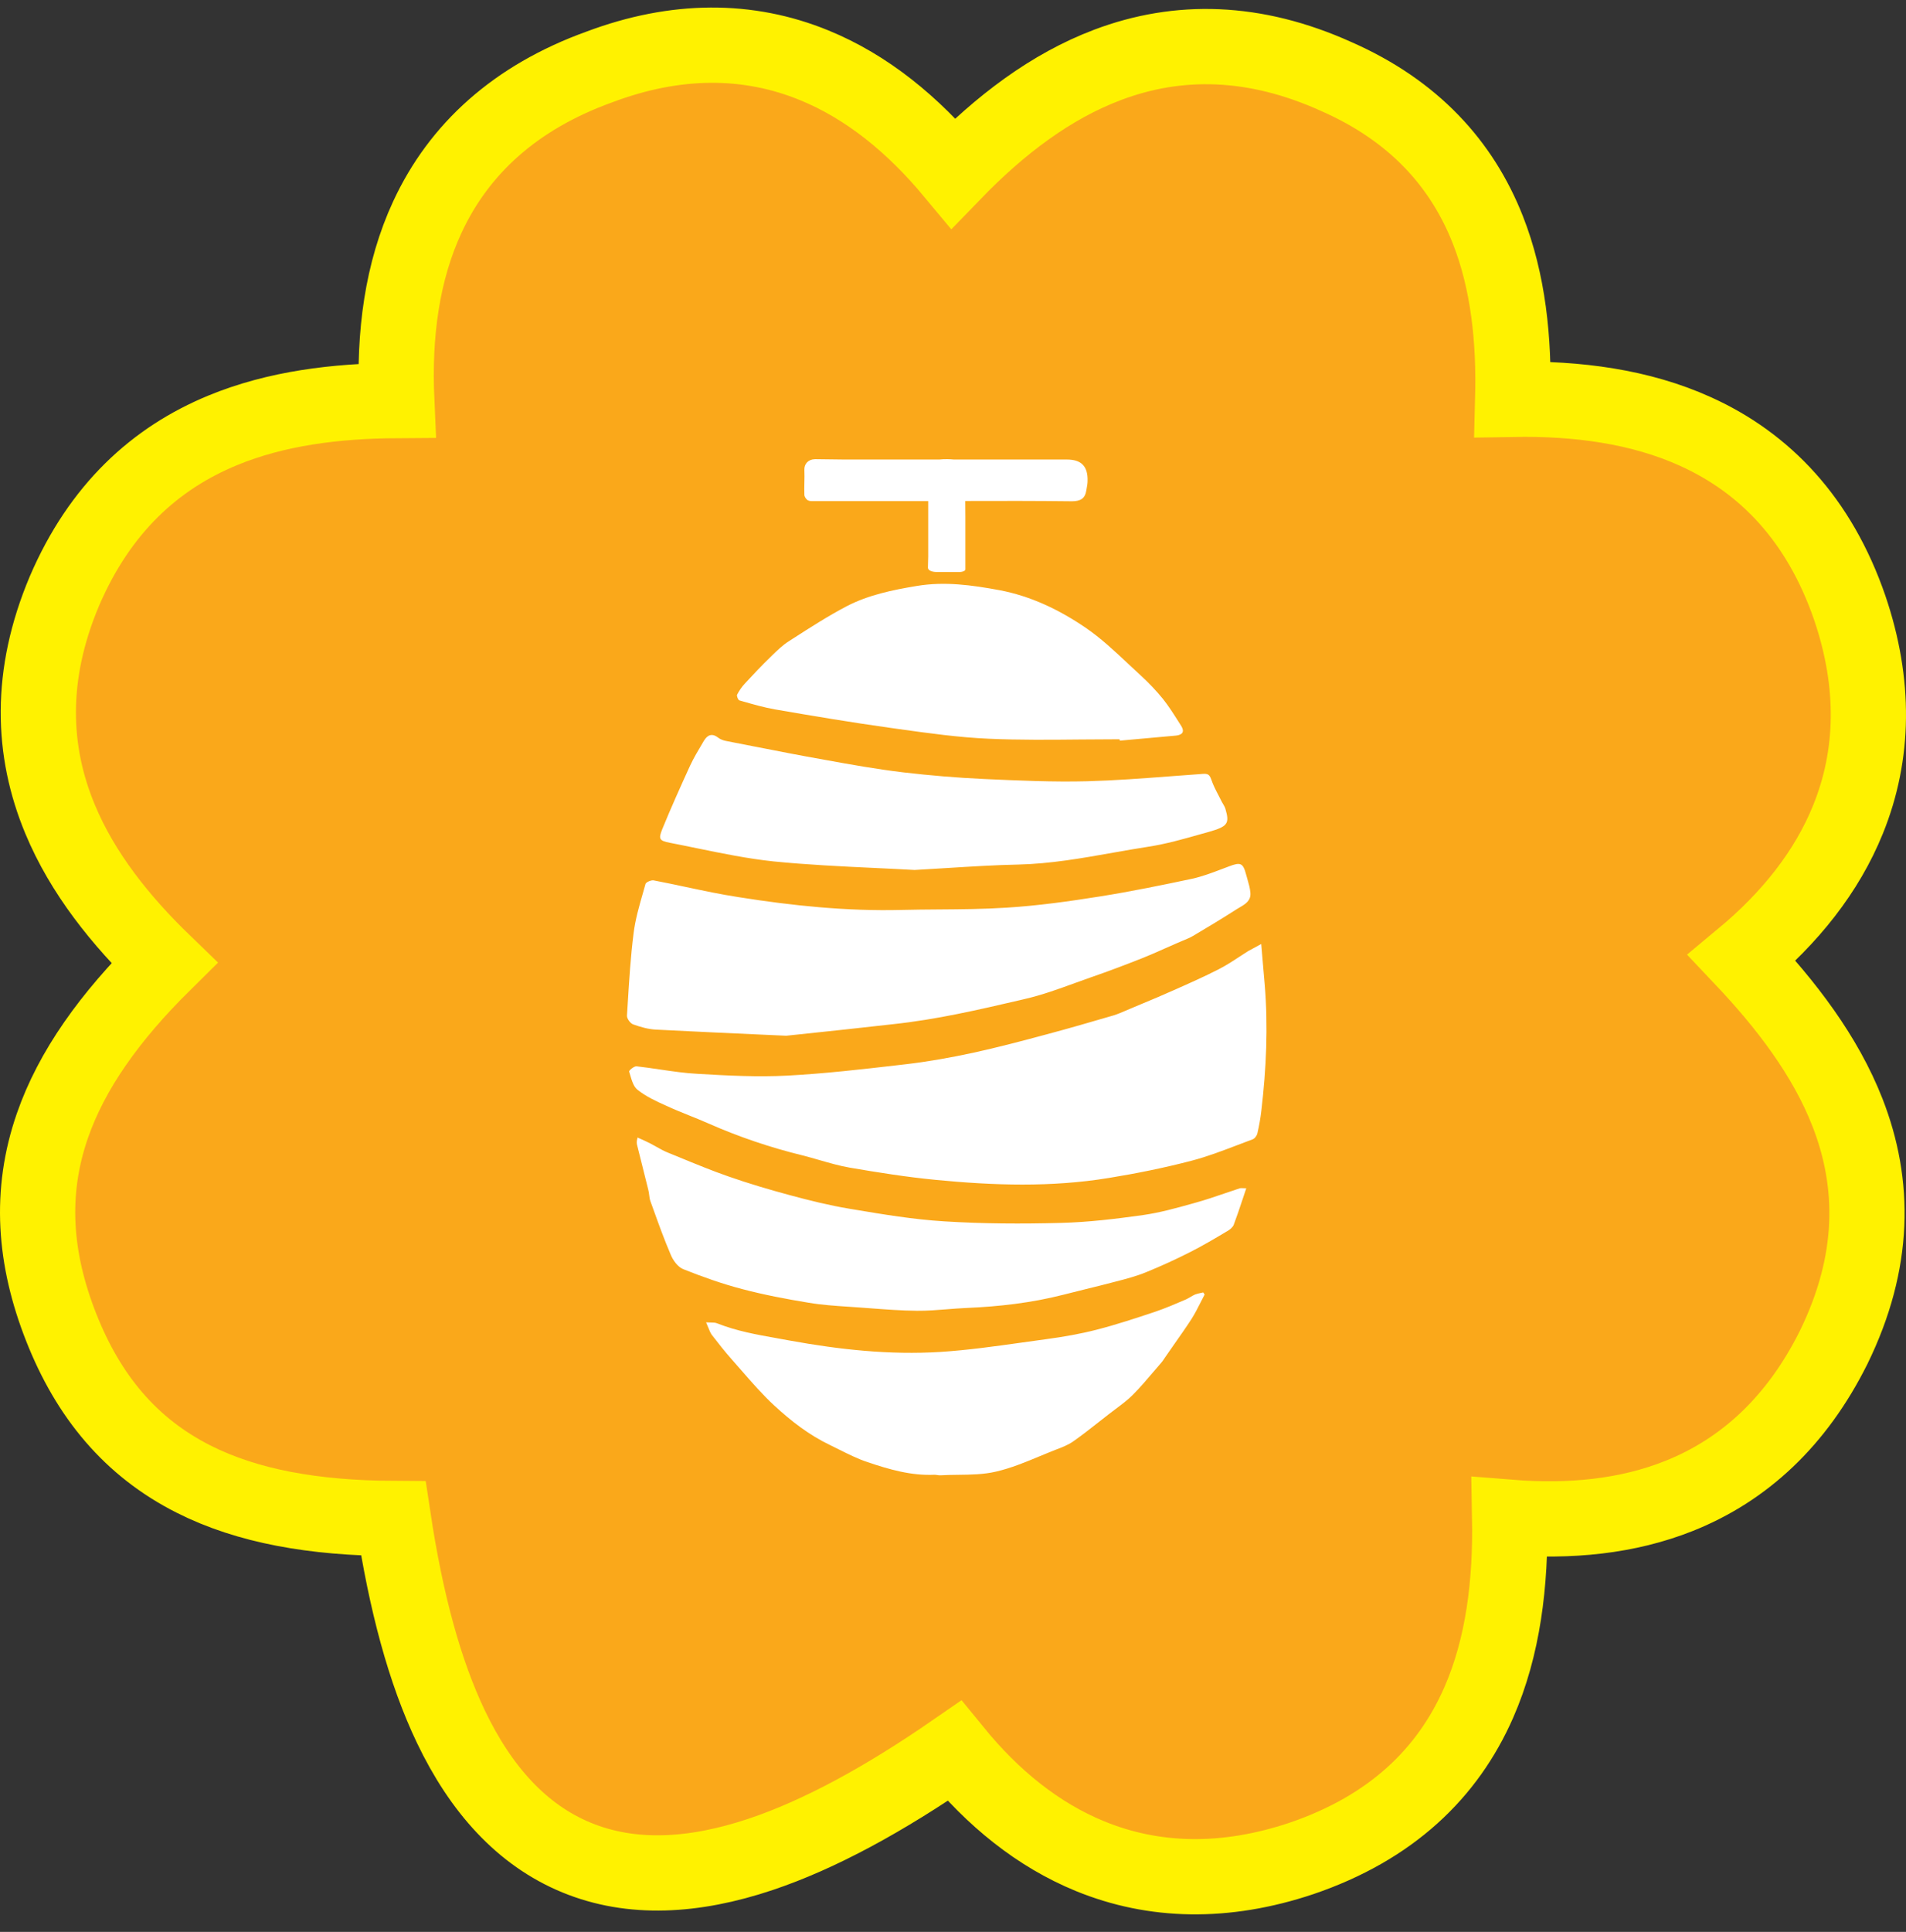 <svg width="76" height="77" viewBox="0 0 76 77" fill="none" xmlns="http://www.w3.org/2000/svg">
<rect x="0" y="0" width="76" height="77" fill="#333333" stroke="none"/>
<path d="M73.76 24.234L73.758 24.228C72.543 20.701 70.377 18.453 67.612 17.201C65.4 16.198 62.886 15.87 60.318 15.915C60.381 13.54 60.141 11.228 59.326 9.159C58.293 6.537 56.378 4.41 53.28 3.049C50.026 1.58 46.986 1.52 44.163 2.586C41.909 3.436 39.879 4.972 38.017 6.896C36.399 4.95 34.558 3.456 32.465 2.601C29.835 1.525 26.957 1.521 23.904 2.667C20.537 3.88 18.297 5.945 17.043 8.646C16.027 10.832 15.702 13.334 15.82 15.964C13.398 15.979 11.017 16.272 8.882 17.152C6.187 18.262 3.984 20.269 2.572 23.55L2.572 23.55L2.568 23.56C1.156 26.906 1.265 29.933 2.394 32.646C3.291 34.804 4.804 36.694 6.548 38.378C4.368 40.53 2.86 42.648 2.09 44.866C1.166 47.528 1.361 50.167 2.44 52.904C3.524 55.654 5.21 57.687 7.72 58.953C9.872 60.039 12.517 60.505 15.683 60.522C16.185 63.848 16.932 66.629 17.979 68.819C19.169 71.307 20.801 73.137 22.993 74.038C25.179 74.937 27.66 74.803 30.33 73.909C32.665 73.126 35.237 71.732 38.054 69.786C39.584 71.663 41.382 73.129 43.467 73.982C46.008 75.021 48.839 75.092 51.887 74.074L51.895 74.071C55.475 72.853 57.725 70.677 58.96 67.865C59.939 65.638 60.244 63.096 60.196 60.474C62.606 60.667 64.893 60.443 66.948 59.624C69.553 58.586 71.647 56.646 73.111 53.711L73.116 53.701C74.785 50.289 74.778 47.186 73.666 44.339C72.784 42.083 71.234 40.054 69.458 38.179C71.382 36.581 72.843 34.746 73.687 32.662C74.738 30.071 74.778 27.231 73.76 24.234Z" fill="#FAA81A" stroke="#FFF200" stroke-width="3"/>
<path fill-rule="evenodd" clip-rule="evenodd" d="M38.489 19.968C38.49 20.177 38.492 20.385 38.494 20.593V22.619C38.494 22.627 38.494 22.635 38.495 22.644C38.497 22.678 38.499 22.714 38.469 22.741C38.438 22.769 38.344 22.799 38.27 22.799C38.123 22.802 37.977 22.801 37.831 22.799H37.831C37.685 22.798 37.538 22.796 37.392 22.799C37.174 22.805 37.006 22.741 37 22.63C37 22.553 37.003 22.477 37.006 22.401C37.009 22.324 37.012 22.248 37.012 22.171V19.972L32.527 19.972C32.507 19.972 32.485 19.972 32.464 19.973C32.377 19.975 32.288 19.977 32.221 19.944C32.151 19.909 32.074 19.805 32.074 19.721C32.067 19.558 32.071 19.394 32.074 19.23C32.078 19.067 32.081 18.903 32.074 18.739C32.06 18.496 32.221 18.308 32.499 18.301C32.691 18.301 32.883 18.304 33.075 18.308C33.267 18.311 33.459 18.315 33.65 18.315L37.458 18.315C37.548 18.304 37.653 18.3 37.772 18.301C37.859 18.301 37.947 18.308 38.034 18.315L42.536 18.315C43.115 18.315 43.38 18.579 43.366 19.164C43.366 19.264 43.348 19.365 43.33 19.465C43.325 19.49 43.321 19.515 43.317 19.54C43.268 19.874 43.08 19.979 42.738 19.979C41.322 19.962 39.905 19.963 38.489 19.968ZM44.64 29.465C44.127 29.465 43.613 29.469 43.099 29.474C41.876 29.486 40.653 29.498 39.432 29.444C38.228 29.392 37.029 29.224 35.836 29.057L35.836 29.057L35.505 29.011C33.96 28.795 32.421 28.537 30.889 28.272C30.467 28.197 30.05 28.078 29.633 27.959L29.633 27.959L29.633 27.959L29.633 27.959L29.483 27.916C29.434 27.902 29.364 27.735 29.392 27.686C29.476 27.526 29.58 27.372 29.705 27.24C30.04 26.877 30.374 26.521 30.729 26.18L30.775 26.134C30.99 25.926 31.206 25.715 31.453 25.559L31.597 25.466C32.308 25.009 33.021 24.549 33.772 24.157C34.635 23.711 35.589 23.515 36.55 23.355C37.671 23.167 38.757 23.32 39.85 23.522C41.11 23.759 42.245 24.31 43.283 25.015C43.898 25.436 44.45 25.955 45.002 26.472C45.162 26.622 45.322 26.771 45.483 26.919C45.803 27.212 46.102 27.526 46.374 27.86C46.599 28.143 46.79 28.445 46.983 28.749L46.983 28.75L46.983 28.75C47.024 28.814 47.064 28.878 47.105 28.941C47.244 29.172 47.14 29.29 46.896 29.318C46.524 29.353 46.15 29.386 45.776 29.419L45.776 29.419L45.775 29.419L45.775 29.419C45.401 29.452 45.027 29.485 44.654 29.52C44.65 29.516 44.649 29.506 44.647 29.494C44.645 29.484 44.643 29.474 44.64 29.465ZM34.846 34.593C35.389 34.618 35.931 34.644 36.47 34.674C36.903 34.651 37.333 34.624 37.76 34.597L37.76 34.597L37.76 34.597L37.76 34.597L37.76 34.597C38.723 34.537 39.673 34.477 40.613 34.458C41.882 34.428 43.126 34.208 44.368 33.988L44.368 33.988L44.368 33.988L44.368 33.988L44.368 33.988L44.368 33.988C44.843 33.904 45.317 33.82 45.793 33.747C46.489 33.64 47.174 33.446 47.858 33.252C47.975 33.219 48.092 33.187 48.209 33.154C48.961 32.938 49.031 32.819 48.863 32.24C48.844 32.172 48.807 32.11 48.77 32.047C48.754 32.021 48.739 31.995 48.724 31.968C48.681 31.88 48.636 31.793 48.59 31.706C48.481 31.498 48.373 31.29 48.299 31.069C48.23 30.866 48.153 30.831 47.958 30.845C47.522 30.875 47.086 30.908 46.65 30.942C45.554 31.025 44.457 31.108 43.356 31.138C41.984 31.173 40.606 31.11 39.227 31.048C38.155 30.999 37.076 30.908 36.01 30.783C34.952 30.657 33.908 30.469 32.863 30.28C31.933 30.116 31.003 29.934 30.073 29.752C29.701 29.679 29.329 29.606 28.957 29.534C28.846 29.513 28.727 29.471 28.637 29.402C28.386 29.206 28.205 29.297 28.066 29.527L28.019 29.607C27.84 29.907 27.663 30.203 27.516 30.518C27.133 31.355 26.757 32.191 26.409 33.042C26.249 33.44 26.284 33.51 26.722 33.593C27.075 33.661 27.427 33.734 27.779 33.806L27.779 33.806C28.797 34.015 29.814 34.224 30.844 34.333C32.179 34.466 33.517 34.53 34.846 34.593H34.846H34.846H34.846L34.846 34.593ZM30.656 41.25L31.35 41.281L31.814 41.232L31.814 41.232L31.815 41.232C33.106 41.096 34.361 40.964 35.604 40.821C37.335 40.638 39.026 40.245 40.716 39.852L40.716 39.852L40.868 39.816C41.552 39.658 42.217 39.416 42.879 39.175C43.093 39.097 43.307 39.02 43.521 38.945C44.21 38.708 44.886 38.45 45.561 38.184C45.853 38.068 46.142 37.939 46.432 37.81C46.591 37.739 46.751 37.668 46.912 37.599C46.986 37.565 47.063 37.534 47.139 37.502C47.284 37.443 47.429 37.383 47.566 37.306C48.158 36.957 48.743 36.601 49.321 36.232C49.356 36.209 49.393 36.188 49.431 36.166C49.653 36.037 49.893 35.897 49.857 35.569C49.842 35.394 49.792 35.223 49.742 35.05L49.742 35.049L49.742 35.049C49.724 34.988 49.706 34.927 49.69 34.865C49.565 34.39 49.467 34.356 49.008 34.53C48.92 34.562 48.833 34.596 48.746 34.629C48.345 34.781 47.943 34.934 47.531 35.025C46.313 35.283 45.087 35.534 43.855 35.73C42.63 35.925 41.383 36.099 40.144 36.176C39.249 36.234 38.348 36.241 37.447 36.247H37.447H37.447H37.447H37.447H37.447H37.447C36.946 36.251 36.445 36.254 35.946 36.267C33.766 36.322 31.601 36.099 29.449 35.757C28.745 35.649 28.046 35.501 27.346 35.352L27.346 35.352L27.346 35.352L27.346 35.352L27.346 35.352L27.345 35.352L27.345 35.352L27.345 35.352L27.345 35.352L27.345 35.352L27.345 35.352L27.345 35.352L27.345 35.352C26.917 35.261 26.489 35.17 26.059 35.088C25.961 35.074 25.759 35.158 25.738 35.234C25.705 35.354 25.67 35.474 25.636 35.594L25.636 35.594C25.484 36.121 25.333 36.647 25.265 37.187C25.146 38.122 25.088 39.062 25.03 39.999L25.03 39.999C25.02 40.159 25.01 40.319 25 40.479C24.993 40.598 25.133 40.786 25.244 40.828C25.536 40.932 25.85 41.023 26.156 41.037C27.666 41.115 29.177 41.183 30.656 41.25H30.656ZM50.372 38.581L50.372 38.581L50.372 38.58L50.372 38.58C50.346 38.283 50.318 37.972 50.29 37.625C50.153 37.702 50.042 37.761 49.945 37.813C49.884 37.845 49.829 37.875 49.775 37.904C49.657 37.978 49.541 38.054 49.424 38.13L49.424 38.13L49.424 38.13L49.424 38.13L49.424 38.13L49.424 38.13L49.424 38.13C49.155 38.307 48.885 38.483 48.599 38.629C48.014 38.929 47.415 39.194 46.816 39.459C46.385 39.654 45.95 39.835 45.514 40.017L45.514 40.017C45.386 40.071 45.259 40.124 45.131 40.178C45.05 40.21 44.969 40.245 44.889 40.28L44.889 40.28C44.728 40.35 44.567 40.419 44.4 40.471L44.4 40.471C43.516 40.729 42.631 40.987 41.74 41.224C40.758 41.489 39.777 41.747 38.788 41.963C37.911 42.151 37.02 42.312 36.128 42.416L35.835 42.45L35.835 42.45C34.359 42.621 32.883 42.791 31.401 42.87C30.21 42.932 29.012 42.87 27.822 42.8C27.317 42.774 26.815 42.7 26.313 42.626L26.313 42.626L26.313 42.626L26.312 42.626L26.312 42.626L26.312 42.626L26.312 42.626C26.004 42.58 25.695 42.535 25.385 42.5C25.288 42.486 25.072 42.667 25.086 42.709C25.101 42.756 25.115 42.806 25.13 42.855L25.13 42.855C25.196 43.079 25.266 43.315 25.42 43.435C25.761 43.707 26.172 43.895 26.576 44.076C26.871 44.213 27.175 44.335 27.479 44.458L27.479 44.458C27.734 44.56 27.989 44.663 28.24 44.774C29.458 45.311 30.711 45.736 32 46.05C32.227 46.108 32.451 46.172 32.674 46.237L32.675 46.237L32.675 46.237L32.675 46.237L32.675 46.237L32.675 46.237L32.675 46.237C33.075 46.352 33.473 46.467 33.879 46.538C35.021 46.734 36.163 46.915 37.312 47.026C39.617 47.25 41.921 47.326 44.212 46.95C45.326 46.769 46.433 46.545 47.526 46.259C48.131 46.1 48.718 45.877 49.304 45.653L49.304 45.653L49.305 45.653L49.305 45.653L49.305 45.653L49.305 45.653L49.305 45.653C49.515 45.573 49.724 45.493 49.935 45.415C50.026 45.388 50.116 45.269 50.137 45.171C50.207 44.871 50.263 44.558 50.297 44.251C50.492 42.591 50.569 40.924 50.43 39.25C50.411 39.029 50.392 38.809 50.372 38.581ZM49.694 47.361C49.637 47.528 49.584 47.688 49.532 47.845L49.532 47.845L49.532 47.845C49.419 48.185 49.312 48.503 49.193 48.818C49.151 48.923 49.033 49.013 48.936 49.069L48.935 49.069C48.455 49.355 47.975 49.641 47.48 49.892C46.903 50.185 46.311 50.457 45.712 50.701C45.322 50.862 44.904 50.973 44.493 51.078C44.092 51.185 43.69 51.284 43.288 51.382C42.986 51.456 42.685 51.53 42.384 51.608C41.123 51.929 39.842 52.075 38.54 52.131C38.281 52.142 38.023 52.163 37.765 52.183H37.765H37.765H37.765H37.765H37.765C37.365 52.215 36.965 52.247 36.563 52.243C35.931 52.237 35.298 52.189 34.666 52.141C34.525 52.131 34.385 52.12 34.244 52.11C34.11 52.1 33.975 52.091 33.84 52.082L33.84 52.082L33.839 52.082L33.839 52.082L33.839 52.082L33.839 52.082C33.304 52.047 32.767 52.011 32.239 51.922C31.348 51.775 30.464 51.608 29.593 51.378C28.793 51.169 28.006 50.889 27.24 50.583C27.031 50.499 26.836 50.234 26.746 50.011C26.489 49.414 26.269 48.802 26.049 48.191L26.049 48.191C26.012 48.089 25.975 47.986 25.938 47.884C25.907 47.801 25.895 47.71 25.884 47.618C25.875 47.547 25.866 47.476 25.847 47.409C25.774 47.116 25.701 46.825 25.628 46.534L25.628 46.534L25.628 46.534L25.628 46.534L25.628 46.533L25.628 46.533C25.555 46.242 25.482 45.952 25.409 45.659C25.388 45.582 25.374 45.505 25.423 45.338C25.462 45.356 25.503 45.374 25.543 45.393L25.543 45.393L25.544 45.393L25.544 45.393L25.544 45.393C25.673 45.452 25.804 45.511 25.931 45.575C26.012 45.617 26.092 45.662 26.172 45.707C26.331 45.797 26.49 45.886 26.662 45.952C26.808 46.011 26.953 46.071 27.098 46.13C27.74 46.394 28.384 46.659 29.036 46.886C29.851 47.172 30.68 47.416 31.508 47.639C32.288 47.849 33.075 48.044 33.868 48.176L34.018 48.201C35.222 48.403 36.432 48.605 37.649 48.679C39.195 48.776 40.755 48.783 42.3 48.741C43.393 48.714 44.493 48.581 45.58 48.428C46.243 48.334 46.894 48.153 47.538 47.973L47.634 47.946C48.047 47.833 48.452 47.695 48.855 47.557C49.049 47.49 49.242 47.424 49.437 47.361C49.471 47.352 49.507 47.354 49.562 47.357C49.597 47.358 49.64 47.361 49.694 47.361ZM47.877 51.901C47.928 51.798 47.98 51.696 48.034 51.595C48.029 51.589 48.025 51.582 48.019 51.575C48.007 51.557 47.992 51.536 47.978 51.512C47.942 51.521 47.906 51.528 47.87 51.536C47.795 51.551 47.721 51.567 47.651 51.595C47.588 51.623 47.529 51.658 47.47 51.693C47.41 51.728 47.351 51.763 47.289 51.791C46.885 51.965 46.481 52.139 46.07 52.279C45.297 52.537 44.517 52.795 43.731 52.997C43.076 53.165 42.401 53.283 41.725 53.374C41.403 53.417 41.08 53.462 40.757 53.508L40.757 53.508L40.757 53.508L40.757 53.508C39.673 53.66 38.588 53.813 37.499 53.883C35.48 54.009 33.482 53.792 31.49 53.43C31.326 53.399 31.161 53.37 30.996 53.341L30.996 53.34L30.995 53.34C30.185 53.197 29.376 53.053 28.601 52.746C28.526 52.713 28.438 52.712 28.33 52.711H28.329C28.277 52.71 28.219 52.709 28.155 52.704C28.189 52.78 28.217 52.849 28.241 52.911C28.288 53.028 28.326 53.125 28.385 53.206C28.643 53.541 28.907 53.876 29.186 54.19C29.312 54.333 29.438 54.477 29.563 54.62C29.988 55.108 30.411 55.595 30.885 56.031C31.553 56.645 32.27 57.203 33.106 57.6C33.229 57.66 33.352 57.721 33.474 57.782L33.474 57.782C33.84 57.964 34.204 58.146 34.596 58.277C35.466 58.57 36.336 58.821 37.262 58.779C37.3 58.779 37.336 58.785 37.371 58.79L37.371 58.79C37.416 58.797 37.46 58.804 37.506 58.8C37.737 58.787 37.969 58.784 38.202 58.781H38.202H38.202C38.714 58.775 39.225 58.769 39.713 58.654C40.316 58.515 40.893 58.276 41.469 58.036L41.469 58.036L41.469 58.036L41.469 58.036L41.469 58.036C41.677 57.95 41.885 57.863 42.094 57.782C42.338 57.691 42.589 57.593 42.798 57.447C43.161 57.192 43.508 56.918 43.855 56.645L43.855 56.645C43.974 56.552 44.092 56.458 44.211 56.366C44.304 56.293 44.399 56.222 44.494 56.152C44.727 55.977 44.962 55.802 45.165 55.599C45.464 55.3 45.736 54.979 46.007 54.659L46.008 54.659C46.11 54.539 46.211 54.419 46.314 54.301C46.348 54.262 46.379 54.217 46.411 54.169C46.425 54.148 46.438 54.127 46.453 54.106C46.581 53.92 46.711 53.734 46.841 53.548C47.067 53.227 47.293 52.906 47.505 52.579C47.644 52.362 47.761 52.131 47.877 51.901Z" fill="white"/>
</svg>
